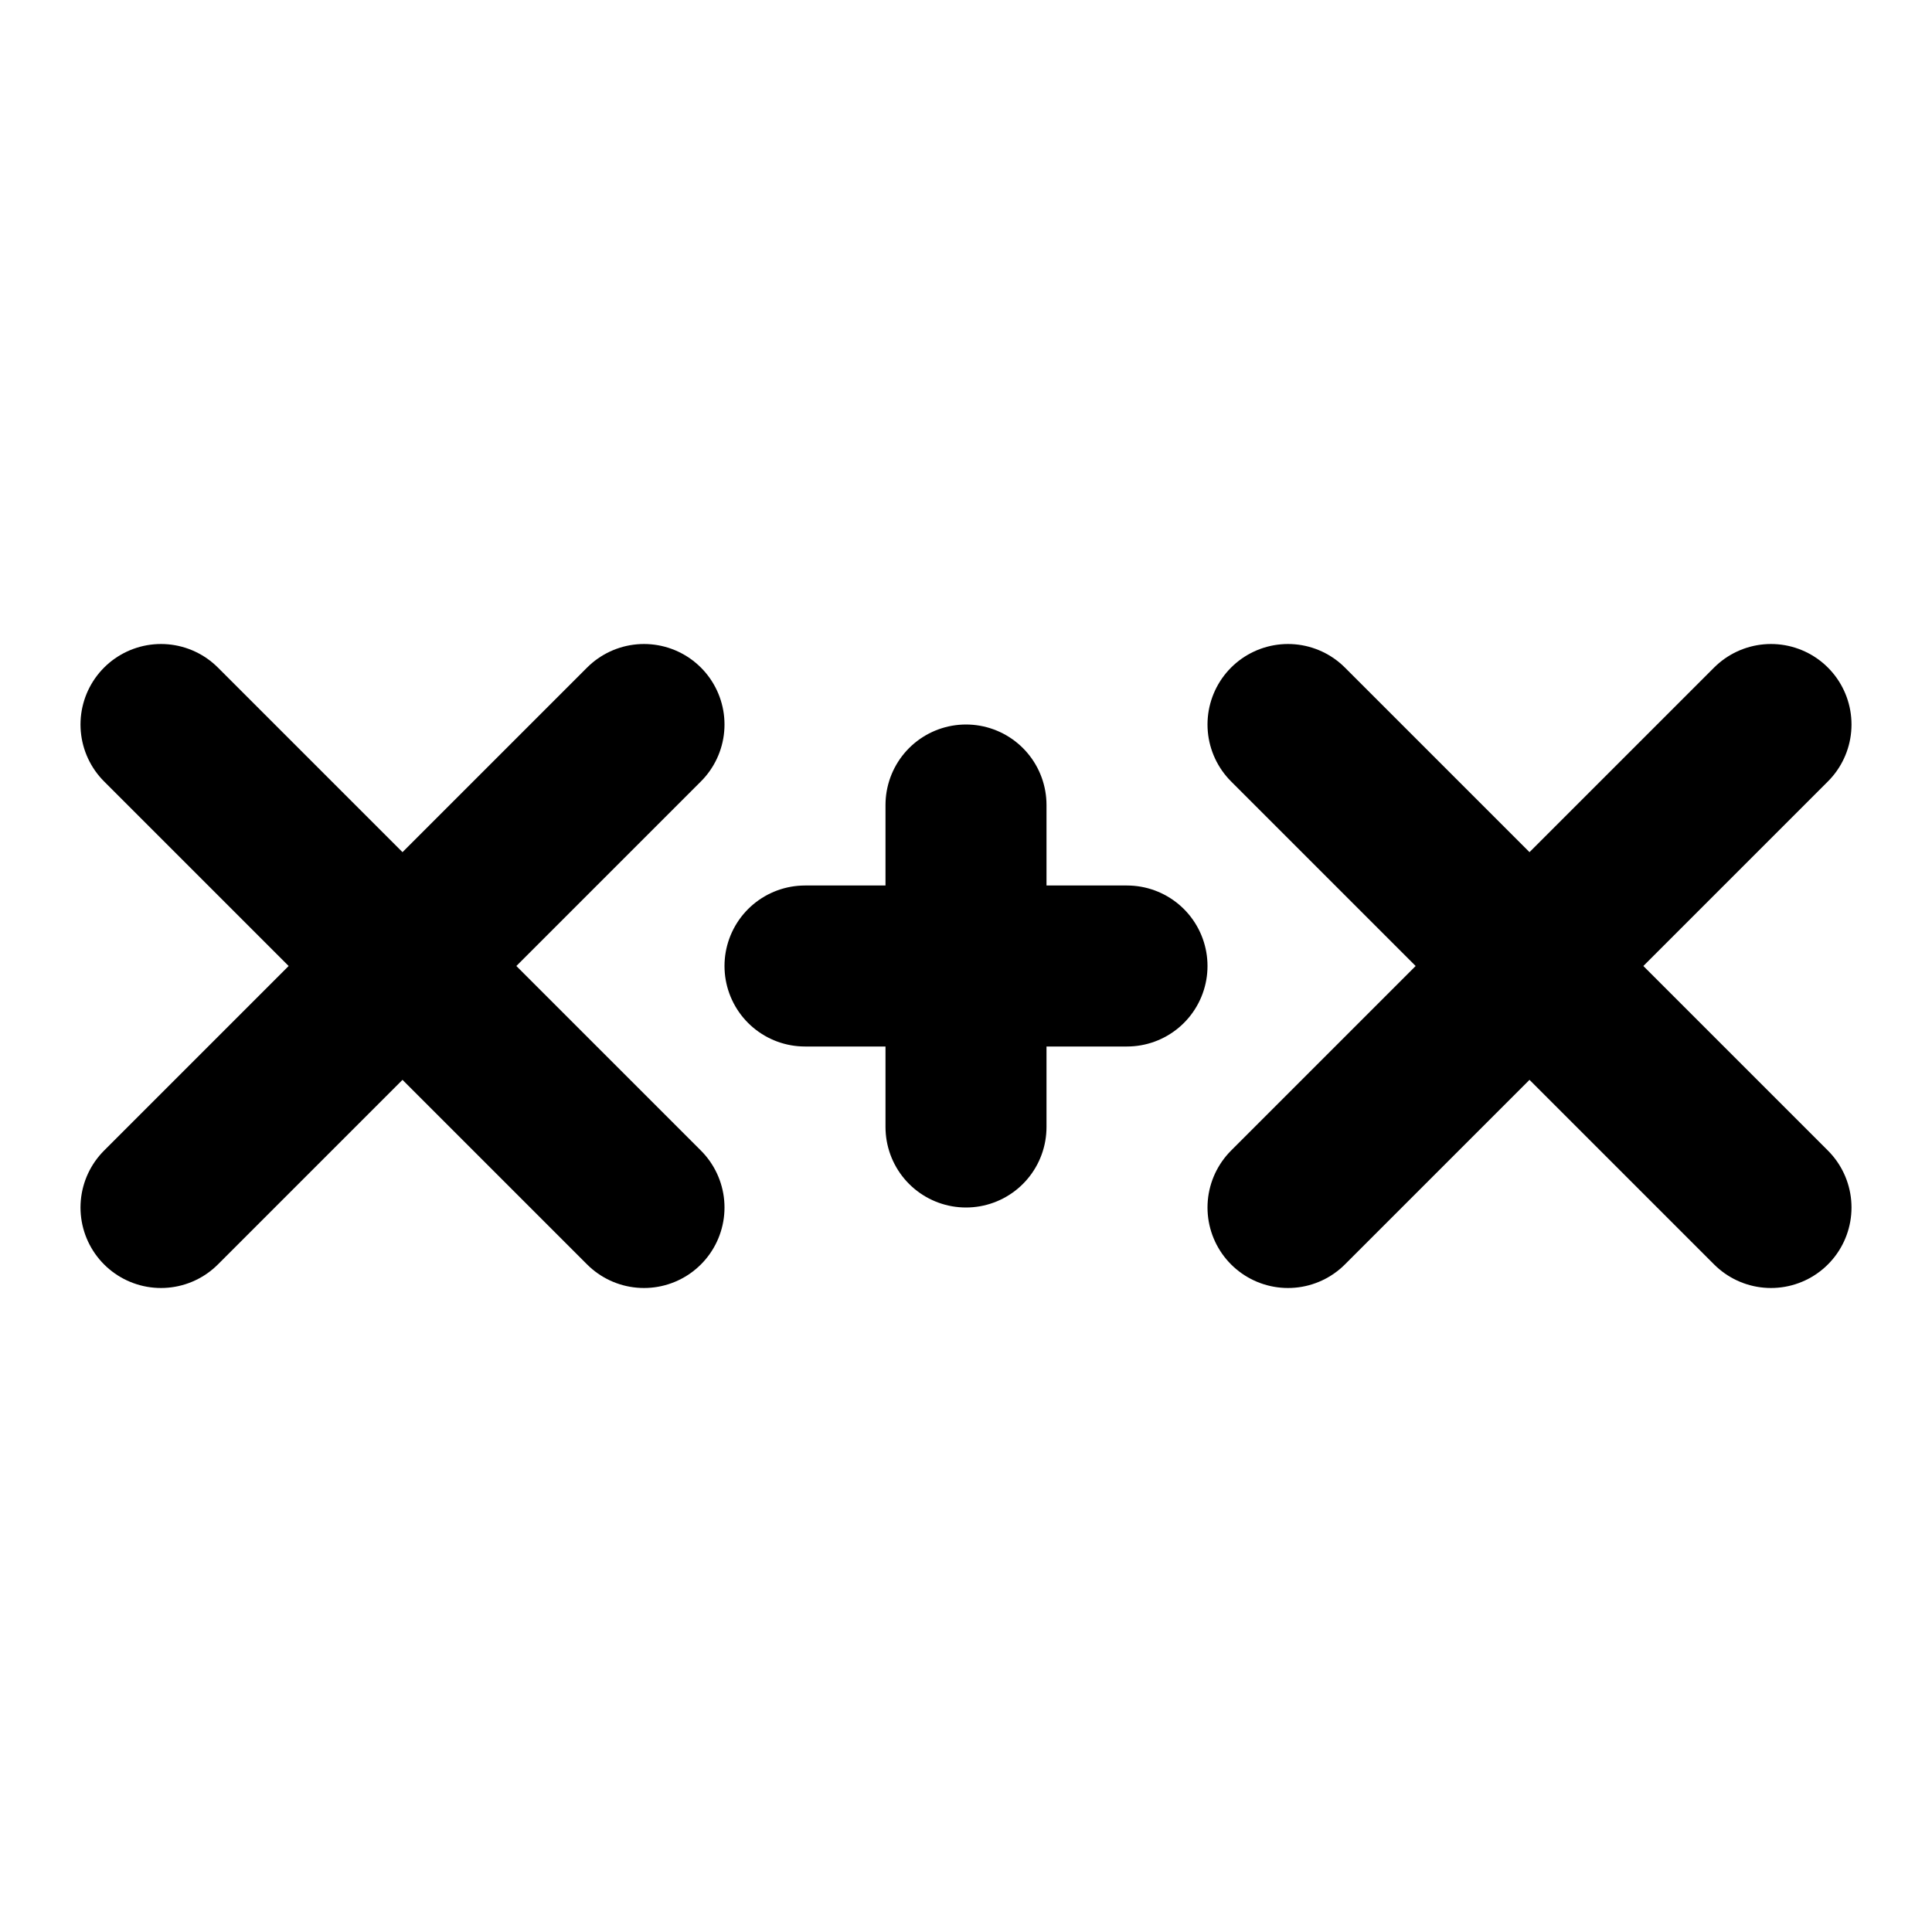 <svg xmlns="http://www.w3.org/2000/svg" fill="none" stroke-linecap="round" stroke-linejoin="round" stroke-width="2" viewBox="0 0 24 24" stroke="currentColor" aria-hidden="true" data-slot="icon">
  <path d="m2 9 6 6M2 15l6-6M16 9l6 6M16 15l6-6M10 12h4M12 10v4"/>
</svg>
